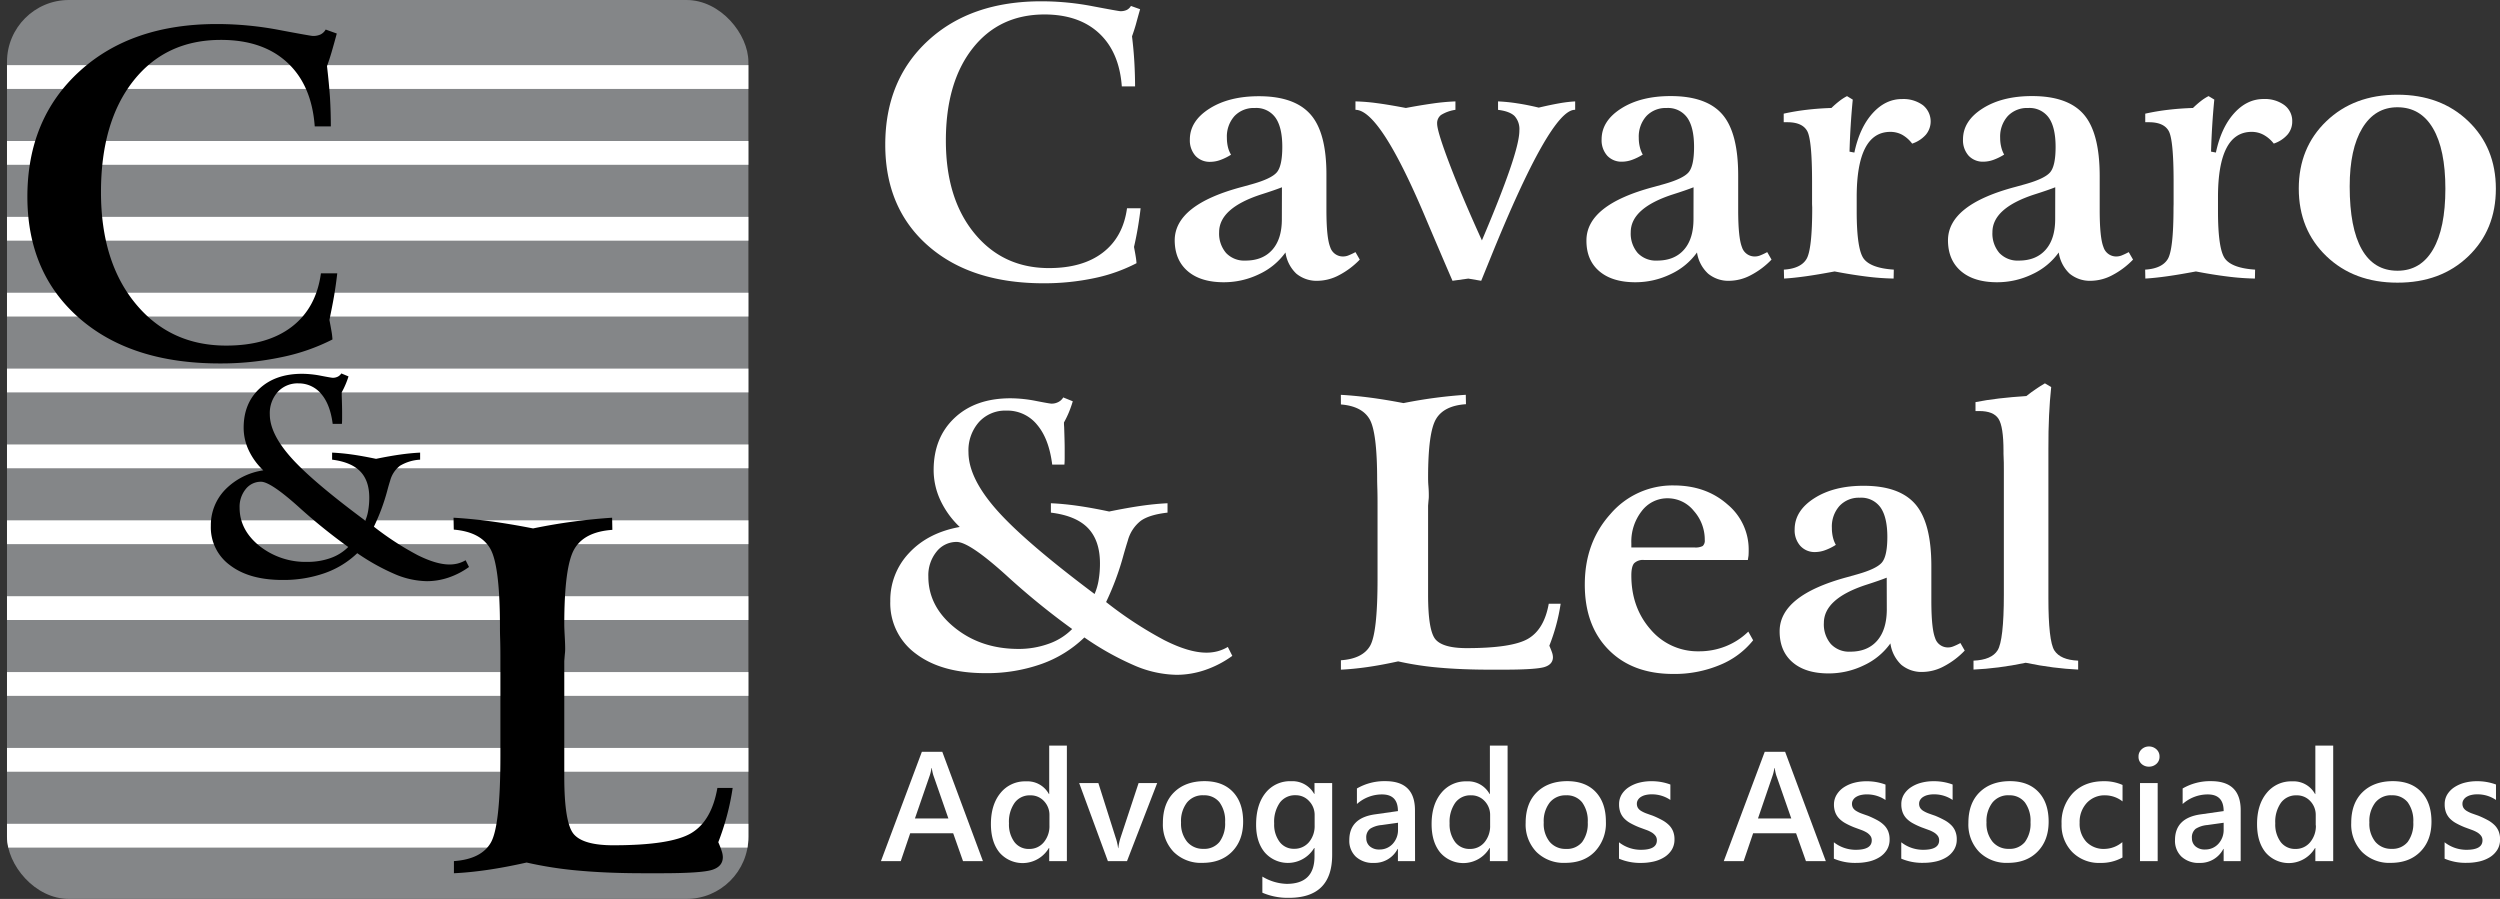 <svg xmlns="http://www.w3.org/2000/svg" xmlns:xlink="http://www.w3.org/1999/xlink" viewBox="0 0 840.23 302.12"><rect x="0" y="0" width="840.23" height="302.12" fill="#333333" stroke="none"/><defs><style>.cls-1{fill:none;}.cls-2{clip-path:url(#clip-path);}.cls-3{fill:#848688;}.cls-4{fill:#fff;}</style><clipPath id="clip-path" transform="translate(2.35)"><rect class="cls-1" width="249.18" height="302.12" rx="20.82"/></clipPath></defs><title>Ativo 2</title><g id="Camada_2" data-name="Camada 2"><g id="DESIGN"><g class="cls-2"><rect class="cls-3" x="2.35" width="249.18" height="302.12" rx="20.82"/><rect class="cls-4" y="276.88" width="277.88" height="8"/><rect class="cls-4" y="251.38" width="277.88" height="8"/><rect class="cls-4" y="225.88" width="277.88" height="8"/><rect class="cls-4" y="200.38" width="277.88" height="8"/><rect class="cls-4" y="174.88" width="277.88" height="8"/><rect class="cls-4" y="149.38" width="277.88" height="8"/><rect class="cls-4" y="123.88" width="277.88" height="8"/><rect class="cls-4" y="98.38" width="277.88" height="8"/><rect class="cls-4" y="72.88" width="277.88" height="8"/><rect class="cls-4" y="47.38" width="277.88" height="8"/><rect class="cls-4" y="21.88" width="277.88" height="8"/></g><path d="M112.37,125.51l2.41,1a28,28,0,0,1-1,2.71,25.28,25.28,0,0,1-1.28,2.62c0,.25,0,.62,0,1.11.09,2.6.13,4.44.13,5.52,0,.62,0,1.25,0,1.9s0,1.34-.07,2.09h-3.1q-.83-6.54-3.85-10.07A9.77,9.77,0,0,0,98,128.85,9,9,0,0,0,91,131.73a10.63,10.63,0,0,0-2.67,7.55q0,6.45,7.09,14.44t25,21.26a14.56,14.56,0,0,0,1-3.5,25.34,25.34,0,0,0,.34-4.2q0-5.75-3.06-8.87t-9.43-3.92v-2.37c2.13.1,4.38.31,6.77.65s5,.82,8,1.44q4.52-.93,8.13-1.44c2.42-.34,4.65-.55,6.68-.65v2.37a14.8,14.8,0,0,0-6.79,2.06,9.35,9.35,0,0,0-3.28,5c-.24.74-.59,1.9-1,3.47a68.85,68.85,0,0,1-4.47,12A98.89,98.89,0,0,0,138,186.57q6.3,3.15,10.72,3.15a11.24,11.24,0,0,0,2.8-.34,10.55,10.55,0,0,0,2.62-1.09l1.14,2.27a26,26,0,0,1-6.86,3.55,22.78,22.78,0,0,1-7.27,1.22,28.48,28.48,0,0,1-10.49-2.24,72.86,72.86,0,0,1-12.94-7.17,30.24,30.24,0,0,1-10.94,6.7,41.68,41.68,0,0,1-14.18,2.3Q81.46,194.92,75,190a15.71,15.71,0,0,1-6.49-13.24,17.14,17.14,0,0,1,4.78-12.15,22.42,22.42,0,0,1,12.86-6.53,22.35,22.35,0,0,1-4.92-6.77,17.79,17.79,0,0,1-1.69-7.56q0-8.16,5.31-13.12t14.2-5a34.13,34.13,0,0,1,6.52.67c2.31.45,3.62.67,3.92.67a3.65,3.65,0,0,0,1.71-.39A3.08,3.08,0,0,0,112.37,125.51Zm2.32,58.33a189,189,0,0,1-16.82-13.61q-9.3-8.32-12.49-8.32a6.47,6.47,0,0,0-5.13,2.45,9.4,9.4,0,0,0-2.07,6.26q0,7.47,6.65,12.85A24.9,24.9,0,0,0,101,188.84a22.7,22.7,0,0,0,7.77-1.29A15.82,15.82,0,0,0,114.69,183.84Z" transform="translate(2.35)"/><path d="M107.11,9.93l3.73,1.34q-.95,3.54-1.72,6.17t-1.57,4.77q.66,5.55,1,10.54c.2,3.33.29,6.57.29,9.73h-5.41q-1-13.83-9.22-21.45T71.91,13.41q-18.58,0-29.45,13.79T31.59,64.59q0,23.37,11.63,37.47t30.45,14.09q13.76,0,22-6.29t9.84-18H111q-.43,3.84-1.1,7.76c-.44,2.62-1,5.25-1.53,7.92.34,1.77.58,3.12.73,4s.24,1.76.29,2.55a67,67,0,0,1-17.12,5.95,98.47,98.47,0,0,1-20.79,2.11q-29.72,0-47.16-15.2T6.85,66.15Q6.85,40,24.34,24T70.81,8.08a111.89,111.89,0,0,1,20.71,2q10.62,2,11.27,2a5.8,5.8,0,0,0,2.64-.52A4.1,4.1,0,0,0,107.11,9.93Z" transform="translate(2.35)"/><path d="M150.08,174q5.89.33,12.41,1.2t14.32,2.4q7-1.44,13.67-2.32t12.9-1.28l.08,4.08q-9.42.65-12.79,6.48t-3.37,25.37q0,1.11.15,3.84c.1,1.81.15,3.2.15,4.16,0,.42,0,.94-.07,1.56s-.13,1.5-.23,2.68v38.8q0,15.68,3.21,19.4t13.25,3.72q19.45,0,26.27-4.12t8.73-15.16h5.13a81.92,81.92,0,0,1-1.92,9.32,85.33,85.33,0,0,1-2.91,8.92c.51,1.17.89,2.16,1.15,3a6.69,6.69,0,0,1,.38,2q0,3.19-3.67,4.32t-17.46,1.12H214q-12.18,0-21.83-.88a128.86,128.86,0,0,1-17.53-2.72q-7.12,1.6-13.17,2.48t-11.26,1.12v-4.08q9.19-.65,12.4-6.2t3.22-29.08V222.13c0-2.4,0-4.86-.08-7.36s-.07-3.82-.07-3.92q0-20.81-3.26-26.45T150.16,178Z" transform="translate(2.35)"/><path class="cls-4" d="M328,289.41h-6.69l-3.3-9.35H303.56l-3.17,9.35h-6.66l13.75-36.73h6.87Zm-11.6-14.32-5.1-14.65a17.85,17.85,0,0,1-.49-2.31h-.1a14.18,14.18,0,0,1-.51,2.31l-5.05,14.65Z" transform="translate(2.35)"/><path class="cls-4" d="M356.22,289.41h-5.94V285h-.1a10.26,10.26,0,0,1-16.59,1.55q-2.89-3.53-2.9-9.59,0-6.51,3.21-10.43a10.53,10.53,0,0,1,8.57-3.92,8.21,8.21,0,0,1,7.71,4.26h.1V250.58h5.94Zm-5.86-12V274a6.71,6.71,0,0,0-1.82-4.74,6.06,6.06,0,0,0-4.64-1.95,6.22,6.22,0,0,0-5.23,2.49,11,11,0,0,0-1.91,6.89,9.93,9.93,0,0,0,1.83,6.31,5.94,5.94,0,0,0,4.93,2.32,6.17,6.17,0,0,0,4.94-2.24A8.43,8.43,0,0,0,350.36,277.42Z" transform="translate(2.35)"/><path class="cls-4" d="M386.57,263.18l-10.14,26.23H370l-9.65-26.23h6.45l5.81,18.34a16.51,16.51,0,0,1,.82,3.53h.08a18.17,18.17,0,0,1,.72-3.43l6.09-18.44Z" transform="translate(2.35)"/><path class="cls-4" d="M401.81,290a13,13,0,0,1-9.69-3.67,13.27,13.27,0,0,1-3.63-9.75q0-6.62,3.78-10.32t10.18-3.72q6.15,0,9.58,3.62t3.43,10q0,6.27-3.7,10.05T401.81,290Zm.28-22.72a6.76,6.76,0,0,0-5.5,2.44,10.18,10.18,0,0,0-2,6.71,9.62,9.62,0,0,0,2.05,6.49,6.9,6.9,0,0,0,5.48,2.37,6.53,6.53,0,0,0,5.39-2.33,10.32,10.32,0,0,0,1.89-6.64,10.44,10.44,0,0,0-1.89-6.68A6.49,6.49,0,0,0,402.09,267.3Z" transform="translate(2.35)"/><path class="cls-4" d="M445.38,287.31q0,14.44-14.52,14.44a21.51,21.51,0,0,1-8.94-1.72v-5.42a16.62,16.62,0,0,0,8.17,2.45q9.35,0,9.35-9.19V285h-.11a10.3,10.3,0,0,1-16.58,1.52q-2.94-3.5-2.93-9.38,0-6.69,3.15-10.63a10.46,10.46,0,0,1,8.65-3.95,8.33,8.33,0,0,1,7.71,4.26h.11v-3.64h5.94Zm-5.89-9.92V274a6.68,6.68,0,0,0-1.83-4.73,6,6,0,0,0-4.58-2,6.31,6.31,0,0,0-5.29,2.5,11.27,11.27,0,0,0-1.9,7,9.68,9.68,0,0,0,1.83,6.18,5.87,5.87,0,0,0,4.85,2.32,6.33,6.33,0,0,0,5-2.21A8.37,8.37,0,0,0,439.49,277.39Z" transform="translate(2.35)"/><path class="cls-4" d="M473.24,289.41h-5.76v-4.1h-.1a8.69,8.69,0,0,1-8,4.71,8.39,8.39,0,0,1-6.05-2.1,7.34,7.34,0,0,1-2.19-5.56q0-7.42,8.55-8.65l7.79-1.11c0-3.74-1.78-5.6-5.33-5.6a12.64,12.64,0,0,0-8.45,3.22V265a18.41,18.41,0,0,1,9.58-2.46q9.93,0,9.93,9.79Zm-5.73-12.89-5.51.77a8.74,8.74,0,0,0-3.85,1.24,3.62,3.62,0,0,0-1.3,3.19,3.51,3.51,0,0,0,1.19,2.73,4.62,4.62,0,0,0,3.19,1.06,5.9,5.9,0,0,0,4.5-1.9,6.83,6.83,0,0,0,1.78-4.81Z" transform="translate(2.35)"/><path class="cls-4" d="M504.34,289.41h-5.95V285h-.1a10.25,10.25,0,0,1-16.58,1.55q-2.91-3.53-2.91-9.59,0-6.51,3.22-10.43a10.51,10.51,0,0,1,8.56-3.92,8.19,8.19,0,0,1,7.71,4.26h.1V250.58h5.95Zm-5.87-12V274a6.71,6.71,0,0,0-1.82-4.74A6.06,6.06,0,0,0,492,267.3a6.24,6.24,0,0,0-5.24,2.49,11.07,11.07,0,0,0-1.91,6.89A9.93,9.93,0,0,0,486.7,283a6,6,0,0,0,4.93,2.32,6.2,6.2,0,0,0,4.95-2.24A8.48,8.48,0,0,0,498.47,277.42Z" transform="translate(2.35)"/><path class="cls-4" d="M523.72,290a13,13,0,0,1-9.69-3.67,13.26,13.26,0,0,1-3.62-9.75q0-6.62,3.77-10.32t10.19-3.72c4.09,0,7.29,1.21,9.57,3.62s3.44,5.74,3.44,10a13.74,13.74,0,0,1-3.71,10.05Q530,290,523.72,290ZM524,267.3a6.76,6.76,0,0,0-5.51,2.44,10.18,10.18,0,0,0-2,6.71,9.57,9.57,0,0,0,2,6.49,6.87,6.87,0,0,0,5.48,2.37A6.54,6.54,0,0,0,529.4,283a10.38,10.38,0,0,0,1.88-6.64,10.5,10.5,0,0,0-1.88-6.68A6.51,6.51,0,0,0,524,267.3Z" transform="translate(2.35)"/><path class="cls-4" d="M541.78,288.59v-5.51a11.85,11.85,0,0,0,7.35,2.53c3.59,0,5.38-1.05,5.38-3.17a2.45,2.45,0,0,0-.46-1.52,4.51,4.51,0,0,0-1.24-1.12,10.3,10.3,0,0,0-1.85-.87l-2.37-.87a25.42,25.42,0,0,1-2.9-1.36,8.77,8.77,0,0,1-2.15-1.62,6.08,6.08,0,0,1-1.3-2.07,7.55,7.55,0,0,1-.43-2.69,6.29,6.29,0,0,1,.89-3.34,7.86,7.86,0,0,1,2.41-2.43,11.69,11.69,0,0,1,3.43-1.49,15.88,15.88,0,0,1,4-.5,17.92,17.92,0,0,1,6.51,1.11v5.19a11,11,0,0,0-6.35-1.89,8.48,8.48,0,0,0-2,.23,5.24,5.24,0,0,0-1.55.64,3.05,3.05,0,0,0-1,1,2.31,2.31,0,0,0-.36,1.26,2.7,2.7,0,0,0,.36,1.44,3.3,3.3,0,0,0,1.06,1,10,10,0,0,0,1.7.82c.65.24,1.41.51,2.26.8a32.53,32.53,0,0,1,3,1.41,10.3,10.3,0,0,1,2.29,1.63,6.26,6.26,0,0,1,1.46,2.1,7.12,7.12,0,0,1,.51,2.83,6.5,6.5,0,0,1-.92,3.48A7.81,7.81,0,0,1,557,288.1a11.56,11.56,0,0,1-3.55,1.45,18.74,18.74,0,0,1-4.24.47A18,18,0,0,1,541.78,288.59Z" transform="translate(2.35)"/><path class="cls-4" d="M611.29,289.41h-6.68l-3.31-9.35H586.86l-3.18,9.35H577l13.76-36.73h6.86Zm-11.6-14.32-5.1-14.65a18.25,18.25,0,0,1-.48-2.31H594a14.18,14.18,0,0,1-.51,2.31l-5,14.65Z" transform="translate(2.35)"/><path class="cls-4" d="M614,288.59v-5.51a11.85,11.85,0,0,0,7.35,2.53c3.59,0,5.38-1.05,5.38-3.17a2.45,2.45,0,0,0-.46-1.52,4.51,4.51,0,0,0-1.24-1.12,10.3,10.3,0,0,0-1.85-.87l-2.37-.87a25.42,25.42,0,0,1-2.9-1.36,9,9,0,0,1-2.15-1.62,6.08,6.08,0,0,1-1.3-2.07,7.55,7.55,0,0,1-.43-2.69A6.29,6.29,0,0,1,615,267a7.86,7.86,0,0,1,2.41-2.43,11.69,11.69,0,0,1,3.43-1.49,15.88,15.88,0,0,1,4-.5,17.92,17.92,0,0,1,6.51,1.11v5.19a11,11,0,0,0-6.35-1.89,8.54,8.54,0,0,0-2,.23,5.24,5.24,0,0,0-1.55.64,3.05,3.05,0,0,0-1,1,2.31,2.31,0,0,0-.36,1.26,2.7,2.7,0,0,0,.36,1.44,3.33,3.33,0,0,0,1.07,1,9.87,9.87,0,0,0,1.69.82c.65.24,1.41.51,2.26.8a32.53,32.53,0,0,1,3,1.41,10.3,10.3,0,0,1,2.29,1.63,6.26,6.26,0,0,1,1.46,2.1,7.12,7.12,0,0,1,.51,2.83,6.5,6.5,0,0,1-.92,3.48,7.61,7.61,0,0,1-2.46,2.46,11.56,11.56,0,0,1-3.55,1.45,18.72,18.72,0,0,1-4.23.47A18,18,0,0,1,614,288.59Z" transform="translate(2.35)"/><path class="cls-4" d="M636.65,288.59v-5.51a11.85,11.85,0,0,0,7.35,2.53c3.58,0,5.38-1.05,5.38-3.17a2.52,2.52,0,0,0-.46-1.52,4.56,4.56,0,0,0-1.25-1.12,10.19,10.19,0,0,0-1.84-.87l-2.37-.87a25.61,25.61,0,0,1-2.91-1.36,9,9,0,0,1-2.15-1.62,6.21,6.21,0,0,1-1.29-2.07,7.54,7.54,0,0,1-.44-2.69,6.21,6.21,0,0,1,.9-3.34,7.86,7.86,0,0,1,2.41-2.43,11.58,11.58,0,0,1,3.43-1.49,15.82,15.82,0,0,1,4-.5,17.9,17.9,0,0,1,6.5,1.11v5.19a11,11,0,0,0-6.35-1.89,8.4,8.4,0,0,0-2,.23,5.13,5.13,0,0,0-1.55.64,3.05,3.05,0,0,0-1,1,2.31,2.31,0,0,0-.36,1.26,2.7,2.7,0,0,0,.36,1.44,3.3,3.3,0,0,0,1.06,1,9.87,9.87,0,0,0,1.69.82c.66.24,1.41.51,2.27.8a32.28,32.28,0,0,1,3,1.41,10.07,10.07,0,0,1,2.29,1.63,6.12,6.12,0,0,1,1.46,2.1,6.94,6.94,0,0,1,.52,2.83,6.42,6.42,0,0,1-.93,3.48,7.67,7.67,0,0,1-2.45,2.46,11.66,11.66,0,0,1-3.55,1.45,18.74,18.74,0,0,1-4.24.47A17.94,17.94,0,0,1,636.65,288.59Z" transform="translate(2.35)"/><path class="cls-4" d="M672.53,290a13,13,0,0,1-9.69-3.67,13.27,13.27,0,0,1-3.63-9.75q0-6.62,3.78-10.32t10.18-3.72q6.15,0,9.58,3.62t3.43,10q0,6.27-3.7,10.05T672.53,290Zm.28-22.72a6.78,6.78,0,0,0-5.51,2.44,10.23,10.23,0,0,0-2,6.71,9.57,9.57,0,0,0,2.05,6.49,6.88,6.88,0,0,0,5.48,2.37A6.53,6.53,0,0,0,678.2,283a10.32,10.32,0,0,0,1.89-6.64,10.44,10.44,0,0,0-1.89-6.68A6.49,6.49,0,0,0,672.81,267.3Z" transform="translate(2.35)"/><path class="cls-4" d="M711,288.2a14.7,14.7,0,0,1-7.46,1.82,12.63,12.63,0,0,1-9.42-3.65,12.93,12.93,0,0,1-3.59-9.46,14.23,14.23,0,0,1,3.86-10.41q3.86-3.93,10.31-3.94a15,15,0,0,1,6.32,1.26v5.53a9.6,9.6,0,0,0-5.84-2.05,8.11,8.11,0,0,0-6.17,2.55,9.34,9.34,0,0,0-2.41,6.67,8.89,8.89,0,0,0,2.27,6.43,8.05,8.05,0,0,0,6.08,2.36,9.52,9.52,0,0,0,6-2.28Z" transform="translate(2.35)"/><path class="cls-4" d="M719.89,257.67a3.57,3.57,0,0,1-2.5-.94,3.15,3.15,0,0,1-1-2.41,3.21,3.21,0,0,1,1-2.44,3.55,3.55,0,0,1,2.5-1,3.68,3.68,0,0,1,2.56,1,3.19,3.19,0,0,1,1,2.44,3.14,3.14,0,0,1-1,2.37A3.64,3.64,0,0,1,719.89,257.67Zm2.94,31.74h-5.94V263.18h5.94Z" transform="translate(2.35)"/><path class="cls-4" d="M750.72,289.41H745v-4.1h-.1a8.69,8.69,0,0,1-8,4.71,8.4,8.4,0,0,1-6.06-2.1,7.34,7.34,0,0,1-2.19-5.56q0-7.42,8.56-8.65L745,272.6c0-3.74-1.78-5.6-5.33-5.6a12.64,12.64,0,0,0-8.45,3.22V265a18.38,18.38,0,0,1,9.57-2.46q9.94,0,9.94,9.79ZM745,276.52l-5.51.77a8.83,8.83,0,0,0-3.86,1.24,3.64,3.64,0,0,0-1.29,3.19,3.51,3.51,0,0,0,1.19,2.73,4.62,4.62,0,0,0,3.19,1.06,5.9,5.9,0,0,0,4.5-1.9A6.83,6.83,0,0,0,745,278.8Z" transform="translate(2.35)"/><path class="cls-4" d="M781.82,289.41h-6V285h-.1a10.25,10.25,0,0,1-16.58,1.55q-2.91-3.53-2.91-9.59,0-6.51,3.22-10.43a10.51,10.51,0,0,1,8.56-3.92,8.19,8.19,0,0,1,7.71,4.26h.1V250.58h6Zm-5.87-12V274a6.71,6.71,0,0,0-1.82-4.74,6.06,6.06,0,0,0-4.63-1.95,6.24,6.24,0,0,0-5.24,2.49,11.07,11.07,0,0,0-1.91,6.89,9.93,9.93,0,0,0,1.83,6.31,6,6,0,0,0,4.93,2.32,6.2,6.2,0,0,0,4.95-2.24A8.48,8.48,0,0,0,776,277.42Z" transform="translate(2.35)"/><path class="cls-4" d="M801.2,290a13,13,0,0,1-9.69-3.67,13.27,13.27,0,0,1-3.63-9.75q0-6.62,3.78-10.32t10.18-3.72q6.15,0,9.58,3.62t3.43,10q0,6.27-3.7,10.05T801.2,290Zm.29-22.72a6.76,6.76,0,0,0-5.51,2.44,10.18,10.18,0,0,0-2,6.71,9.62,9.62,0,0,0,2,6.49,6.9,6.9,0,0,0,5.49,2.37,6.56,6.56,0,0,0,5.39-2.33,10.38,10.38,0,0,0,1.88-6.64,10.5,10.5,0,0,0-1.88-6.68A6.52,6.52,0,0,0,801.49,267.3Z" transform="translate(2.35)"/><path class="cls-4" d="M819.26,288.59v-5.51a11.85,11.85,0,0,0,7.35,2.53c3.59,0,5.38-1.05,5.38-3.17a2.45,2.45,0,0,0-.46-1.52,4.51,4.51,0,0,0-1.24-1.12,10.64,10.64,0,0,0-1.85-.87l-2.37-.87a25.42,25.42,0,0,1-2.9-1.36,9,9,0,0,1-2.16-1.62,6.21,6.21,0,0,1-1.29-2.07,7.55,7.55,0,0,1-.43-2.69,6.2,6.2,0,0,1,.89-3.34,7.86,7.86,0,0,1,2.41-2.43,11.69,11.69,0,0,1,3.43-1.49,15.88,15.88,0,0,1,4-.5,18,18,0,0,1,6.51,1.11v5.19a11,11,0,0,0-6.36-1.89,8.4,8.4,0,0,0-2,.23,5.24,5.24,0,0,0-1.55.64,3.05,3.05,0,0,0-1,1,2.31,2.31,0,0,0-.36,1.26,2.7,2.7,0,0,0,.36,1.44,3.3,3.3,0,0,0,1.06,1,10.25,10.25,0,0,0,1.69.82l2.27.8a32.53,32.53,0,0,1,3,1.41,10.3,10.3,0,0,1,2.29,1.63,6.26,6.26,0,0,1,1.46,2.1,7.12,7.12,0,0,1,.51,2.83,6.5,6.5,0,0,1-.92,3.48,7.81,7.81,0,0,1-2.46,2.46,11.66,11.66,0,0,1-3.55,1.45,18.74,18.74,0,0,1-4.24.47A17.94,17.94,0,0,1,819.26,288.59Z" transform="translate(2.35)"/><path class="cls-4" d="M377.75,2l3.08,1.1Q380,6,379.41,8.21c-.42,1.45-.85,2.77-1.3,4q.56,4.6.79,8.74t.24,8.08h-4.46q-.84-11.49-7.59-17.81T348.76,4.86q-15.3,0-24.26,11.45t-8.95,31q0,19.41,9.59,31.1t25.07,11.69q11.32,0,18.11-5.22T376.43,70H381q-.36,3.18-.91,6.44T378.78,83c.28,1.47.48,2.59.6,3.35s.2,1.46.24,2.11a55,55,0,0,1-14.1,5,81.17,81.17,0,0,1-17.12,1.75q-24.47,0-38.84-12.62T295.18,48.63q0-21.74,14.41-35T347.86.44A91.13,91.13,0,0,1,364.92,2.1c5.82,1.1,8.92,1.66,9.28,1.66a4.9,4.9,0,0,0,2.17-.43A3.44,3.44,0,0,0,377.75,2Z" transform="translate(2.35)"/><path class="cls-4" d="M443.45,59.07V70.61q0,9.27,1.27,12.43a4.46,4.46,0,0,0,4.4,3.16,4.92,4.92,0,0,0,1.59-.3,21.67,21.67,0,0,0,2.5-1.17l1.45,2.52a26.93,26.93,0,0,1-7,5.25,15.71,15.71,0,0,1-7,1.87,10.73,10.73,0,0,1-7.33-2.4,12.13,12.13,0,0,1-3.64-7.12,22.61,22.61,0,0,1-8.89,7.31,27.11,27.11,0,0,1-11.85,2.7q-7.77,0-12.11-3.72T392.46,80.8q0-12,22.72-18l3.32-.92q6.51-1.84,8.31-4t1.81-8.5q0-6.57-2.29-9.82a7.89,7.89,0,0,0-6.93-3.26A8.94,8.94,0,0,0,412.56,39,10.3,10.3,0,0,0,410,46.36a13.05,13.05,0,0,0,.33,3A9.25,9.25,0,0,0,411.39,52a18.57,18.57,0,0,1-3.62,1.78,10,10,0,0,1-3.32.61,6.52,6.52,0,0,1-5-2,7.82,7.82,0,0,1-1.9-5.5q0-6.19,6.57-10.37t16.64-4.18q12,0,17.39,6.17T443.45,59.07ZM428.5,62.94q-2.53,1-7.11,2.45-14,4.6-14,12.65a10,10,0,0,0,2.35,7,8.39,8.39,0,0,0,6.51,2.54q5.78,0,9-3.62t3.22-10.25Z" transform="translate(2.35)"/><path class="cls-4" d="M485.82,94.37q-3.19-7.37-8.56-20Q461.6,36.91,453.21,36.91V34.08a64.15,64.15,0,0,1,7.21.59c2.63.34,5.87.89,9.73,1.62q4.83-.91,9-1.5a73.49,73.49,0,0,1,7.66-.71v2.83a12.59,12.59,0,0,0-4.86,1.75,3.47,3.47,0,0,0-1.29,2.91q0,2.58,4.16,13.51T495.71,80.8q6.19-14.55,9.4-23.88t3.19-13.08A6.54,6.54,0,0,0,506.68,39c-1.09-1.06-2.94-1.76-5.55-2.08V34.08a58.2,58.2,0,0,1,6.45.65q3.44.52,7.23,1.44c2.57-.61,4.86-1.09,6.84-1.44a44.19,44.19,0,0,1,5.4-.65v2.83h-.12q-8.2,0-28.39,49.91l-3.07,7.55-4.34-.74Z" transform="translate(2.35)"/><path class="cls-4" d="M581.84,59.07V70.61q0,9.27,1.26,12.43a4.47,4.47,0,0,0,4.4,3.16,5,5,0,0,0,1.6-.3,22.49,22.49,0,0,0,2.5-1.17l1.45,2.52a26.81,26.81,0,0,1-7,5.25,15.71,15.71,0,0,1-7,1.87,10.72,10.72,0,0,1-7.32-2.4A12.14,12.14,0,0,1,568,84.85a22.54,22.54,0,0,1-8.89,7.31,27.07,27.07,0,0,1-11.84,2.7q-7.77,0-12.12-3.72T530.84,80.8q0-12,22.73-18l3.31-.92q6.51-1.84,8.32-4t1.81-8.5q0-6.57-2.29-9.82a7.92,7.92,0,0,0-6.93-3.26A8.91,8.91,0,0,0,551,39a10.31,10.31,0,0,0-2.57,7.34,12.52,12.52,0,0,0,.34,3,9.52,9.52,0,0,0,1,2.61,18.3,18.3,0,0,1-3.62,1.78,10,10,0,0,1-3.31.61,6.51,6.51,0,0,1-5-2,7.78,7.78,0,0,1-1.9-5.5q0-6.19,6.57-10.37t16.63-4.18q12.06,0,17.39,6.17T581.84,59.07Zm-15,3.87q-2.53,1-7.11,2.45-14,4.6-14,12.65a10,10,0,0,0,2.35,7,8.42,8.42,0,0,0,6.51,2.54q5.79,0,9-3.62t3.23-10.25Z" transform="translate(2.35)"/><path class="cls-4" d="M606.67,68.58V61.09q0-14.18-1.66-17.09t-6.6-2.92h-1.27V38.2a76.12,76.12,0,0,1,7.9-1.32c2.65-.31,5.36-.5,8.14-.59A31.49,31.49,0,0,1,615.8,34a15.9,15.9,0,0,1,2.62-1.69l1.93,1.17c-.28,2.82-.51,5.69-.69,8.59s-.32,5.88-.4,8.9l1.63.31q1.75-8.34,6.09-13.17t9.94-4.82a11.09,11.09,0,0,1,7,2.06,7,7,0,0,1,1,9.92,10.61,10.61,0,0,1-4.61,3A11,11,0,0,0,637,45.32a8.29,8.29,0,0,0-4-1q-5.67,0-8.5,5.5t-2.83,16.42V71q0,12.88,2.41,16t10.06,3.62l-.06,3a83.79,83.79,0,0,1-9.1-.67q-4.95-.61-10.73-1.72c-3.7.69-6.91,1.24-9.64,1.62s-5.18.65-7.35.77l-.07-3q5.67-.36,7.6-3.56t1.93-17.31Z" transform="translate(2.35)"/><path class="cls-4" d="M703.34,59.07V70.61q0,9.27,1.27,12.43A4.47,4.47,0,0,0,709,86.2a5,5,0,0,0,1.6-.3,22.49,22.49,0,0,0,2.5-1.17l1.45,2.52a27,27,0,0,1-7,5.25,15.71,15.71,0,0,1-7,1.87,10.72,10.72,0,0,1-7.32-2.4,12.14,12.14,0,0,1-3.65-7.12,22.54,22.54,0,0,1-8.89,7.31,27.07,27.07,0,0,1-11.84,2.7q-7.77,0-12.12-3.72T652.35,80.8q0-12,22.73-18l3.31-.92q6.51-1.84,8.32-4t1.81-8.5q0-6.57-2.29-9.82a7.92,7.92,0,0,0-6.93-3.26A8.91,8.91,0,0,0,672.46,39a10.31,10.31,0,0,0-2.57,7.34,12.52,12.52,0,0,0,.34,3,9.52,9.52,0,0,0,1,2.61,18.3,18.3,0,0,1-3.62,1.78,10,10,0,0,1-3.31.61,6.51,6.51,0,0,1-5-2,7.78,7.78,0,0,1-1.9-5.5q0-6.19,6.57-10.37t16.63-4.18q12.06,0,17.39,6.17T703.34,59.07ZM688.4,62.94q-2.53,1-7.11,2.45-14,4.6-14,12.65a10,10,0,0,0,2.35,7,8.42,8.42,0,0,0,6.51,2.54q5.79,0,9-3.62t3.23-10.25Z" transform="translate(2.35)"/><path class="cls-4" d="M728.18,68.58V61.09q0-14.18-1.66-17.09t-6.6-2.92h-1.27V38.2a76.12,76.12,0,0,1,7.9-1.32c2.65-.31,5.36-.5,8.14-.59a31.49,31.49,0,0,1,2.62-2.3,15.9,15.9,0,0,1,2.62-1.69l1.93,1.17c-.28,2.82-.51,5.69-.69,8.59s-.32,5.88-.4,8.9l1.63.31q1.76-8.34,6.09-13.17t9.94-4.82a11.09,11.09,0,0,1,7,2.06,6.65,6.65,0,0,1,2.62,5.5,6.71,6.71,0,0,1-1.6,4.42,10.61,10.61,0,0,1-4.61,3,11,11,0,0,0-3.41-2.94,8.29,8.29,0,0,0-4-1q-5.67,0-8.5,5.5t-2.83,16.42V71q0,12.88,2.41,16t10.06,3.62l-.06,3a83.79,83.79,0,0,1-9.1-.67q-5-.61-10.73-1.72c-3.7.69-6.91,1.24-9.64,1.62s-5.19.65-7.36.77l-.06-3q5.67-.36,7.6-3.56t1.93-17.31Z" transform="translate(2.35)"/><path class="cls-4" d="M836.49,63.43q0,13.82-9.26,22.71T803.4,95q-14.6,0-23.87-8.9t-9.28-22.71q0-13.76,9.28-22.66t23.87-8.9q14.58,0,23.83,8.9T836.49,63.43ZM803.4,36.05q-7.54,0-11.79,7t-4.25,19.64q0,13.94,4.07,21.12t12,7.18q7.77,0,11.93-7.12t4.16-20.44q0-13.2-4.16-20.29T803.4,36.05Z" transform="translate(2.35)"/><path class="cls-4" d="M355,133.57l3.2,1.3a37.82,37.82,0,0,1-1.27,3.62,32.84,32.84,0,0,1-1.69,3.49c0,.33,0,.83.06,1.49.12,3.46.18,5.92.18,7.36,0,.83,0,1.67,0,2.54s0,1.79-.09,2.78h-4.1q-1.09-8.72-5.1-13.42A12.86,12.86,0,0,0,335.88,138a11.91,11.91,0,0,0-9.2,3.84A14.33,14.33,0,0,0,323.15,152q0,8.6,9.38,19.27t33,28.37a19.75,19.75,0,0,0,1.36-4.67,33.18,33.18,0,0,0,.45-5.6q0-7.66-4-11.85t-12.49-5.23v-3.15q4.22.18,9,.86t10.59,1.92q6-1.23,10.77-1.92c3.2-.45,6.14-.74,8.84-.86v3.15c-4.07.46-7.06,1.37-9,2.76a12.5,12.5,0,0,0-4.35,6.65q-.48,1.48-1.39,4.64a92.77,92.77,0,0,1-5.91,16,129.43,129.43,0,0,0,19.55,12.8q8.32,4.22,14.18,4.21a14.56,14.56,0,0,0,3.71-.46,13.57,13.57,0,0,0,3.47-1.46l1.51,3a34.53,34.53,0,0,1-9.08,4.73,29.69,29.69,0,0,1-9.62,1.64,37.13,37.13,0,0,1-13.88-3,96.31,96.31,0,0,1-17.14-9.56,39.92,39.92,0,0,1-14.48,8.94,54.79,54.79,0,0,1-18.77,3.06q-14.77,0-23.38-6.53a21,21,0,0,1-8.6-17.66,23,23,0,0,1,6.34-16.22q6.33-6.79,17-8.72a29.71,29.71,0,0,1-6.51-9A24,24,0,0,1,311.44,158q0-10.89,7-17.51t18.8-6.63a45,45,0,0,1,8.63.9q4.59.9,5.19.9a4.77,4.77,0,0,0,2.26-.53A4.07,4.07,0,0,0,355,133.57ZM358,211.41a247.16,247.16,0,0,1-22.27-18.16q-12.3-11.1-16.53-11.11a8.53,8.53,0,0,0-6.79,3.28,12.6,12.6,0,0,0-2.75,8.36q0,10,8.81,17.14t21.36,7.18a29.64,29.64,0,0,0,10.29-1.74A20.63,20.63,0,0,0,358,211.41Z" transform="translate(2.35)"/><path class="cls-4" d="M448.3,132.7q4.63.26,9.77.93t11.28,1.85q5.56-1.11,10.78-1.79t10.16-1l.06,3.16q-7.41.49-10.07,5t-2.66,19.61c0,.58,0,1.57.12,3s.12,2.47.12,3.21c0,.33,0,.74-.06,1.21s-.1,1.17-.18,2.07v30q0,12.12,2.54,15t10.43,2.88q15.33,0,20.7-3.19t6.88-11.72h4a63.95,63.95,0,0,1-3.8,14.1c.4.91.7,1.68.91,2.29a5.27,5.27,0,0,1,.3,1.55c0,1.65-1,2.77-2.9,3.34s-6.51.87-13.76.87h-4.34q-9.6,0-17.2-.68a102.81,102.81,0,0,1-13.82-2.11q-5.61,1.24-10.37,1.92t-8.87.87v-3.16q7.23-.5,9.77-4.79t2.54-22.5V170c0-1.85,0-3.75-.06-5.69s-.07-2.95-.07-3q0-16.09-2.56-20.45t-9.62-4.92Z" transform="translate(2.35)"/><path class="cls-4" d="M585.09,188.21H550.21a4.22,4.22,0,0,0-3.35,1.11c-.62.74-.93,2.11-.93,4.09q0,10.76,6.45,18.13a20.75,20.75,0,0,0,16.29,7.36,24,24,0,0,0,9-1.7,23.16,23.16,0,0,0,7.57-4.92l1.63,2.91a27.61,27.61,0,0,1-11.23,8.32,39.51,39.51,0,0,1-15.62,3q-13.71,0-21.73-8.13t-8-21.94q0-14.12,8.63-23.7a27.43,27.43,0,0,1,21.24-9.59q10.8,0,18,6.31a19.68,19.68,0,0,1,7.21,15.34q0,1.24-.06,2C585.23,187.28,585.17,187.75,585.09,188.21ZM545.93,184h21.24a5.18,5.18,0,0,0,2.74-.49,2.42,2.42,0,0,0,.7-2,14.51,14.51,0,0,0-3.69-9.81,11.23,11.23,0,0,0-8.74-4.23,10.77,10.77,0,0,0-8.78,4.33,16.65,16.65,0,0,0-3.47,10.77Z" transform="translate(2.35)"/><path class="cls-4" d="M646.76,190.25v11.63q0,9.35,1.26,12.53a4.48,4.48,0,0,0,4.41,3.19,4.79,4.79,0,0,0,1.6-.31,20.77,20.77,0,0,0,2.5-1.17l1.45,2.53a26.71,26.71,0,0,1-7,5.29,15.53,15.53,0,0,1-7,1.89,10.69,10.69,0,0,1-7.33-2.41,12.23,12.23,0,0,1-3.65-7.18,22.59,22.59,0,0,1-8.9,7.36,26.91,26.91,0,0,1-11.86,2.73q-7.78,0-12.13-3.75t-4.34-10.42q0-12.07,22.75-18.2l3.31-.93q6.53-1.84,8.33-4t1.81-8.57q0-6.61-2.29-9.9a7.92,7.92,0,0,0-6.94-3.28,8.9,8.9,0,0,0-6.85,2.76,10.4,10.4,0,0,0-2.56,7.39,13.23,13.23,0,0,0,.33,3.06,9.52,9.52,0,0,0,1,2.63,17.65,17.65,0,0,1-3.62,1.8,10,10,0,0,1-3.32.62,6.46,6.46,0,0,1-5-2.08,7.84,7.84,0,0,1-1.9-5.53q0-6.25,6.57-10.46T624,163.27q12.06,0,17.41,6.22T646.76,190.25Zm-15,3.9q-2.53,1-7.12,2.47-14,4.65-14,12.75a10.1,10.1,0,0,0,2.36,7.09,8.38,8.38,0,0,0,6.51,2.56q5.79,0,9-3.65T631.79,205Z" transform="translate(2.35)"/><path class="cls-4" d="M671.13,199.84V158.2c0-1.74,0-3.63-.12-5.7v-.93q0-8.22-1.69-10.83c-1.12-1.73-3.28-2.59-6.45-2.59H661.6v-3c2.45-.49,5.1-.9,7.93-1.23s5.89-.6,9.15-.81c1.16-.91,2.25-1.7,3.25-2.38s2-1.31,3-1.89l2.11,1.24q-.48,4.52-.72,9.59T686.1,151V201q0,14.41,2,17.6c1.37,2.13,4,3.27,8,3.44v3c-2.69-.12-5.51-.37-8.44-.74s-6-.89-9.18-1.55q-4.75,1-9.14,1.55c-2.91.37-5.72.62-8.41.74v-3c4.06-.17,6.76-1.33,8.11-3.5S671.13,210.16,671.13,199.84Z" transform="translate(2.35)"/></g></g></svg>